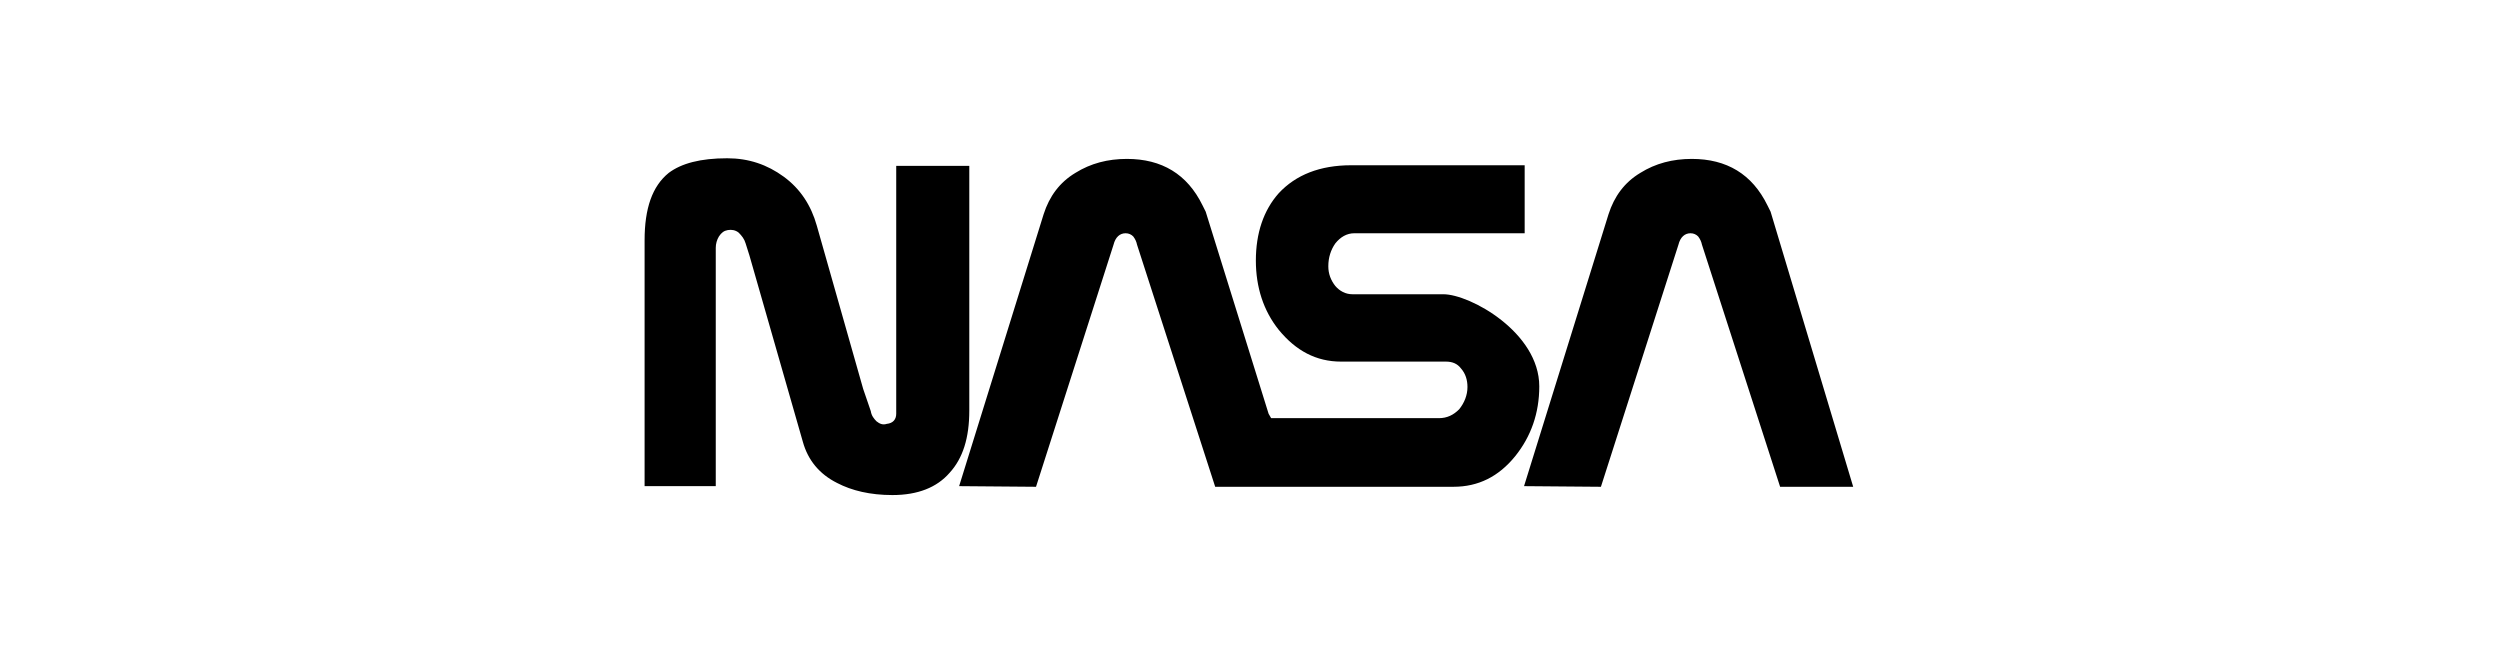 <?xml version="1.0" encoding="UTF-8"?>
<svg width="352px" height="92px" viewBox="0 0 352 92" version="1.1" xmlns="http://www.w3.org/2000/svg"
>
    <title>Logos</title>
    <g id="Logos" stroke="none" stroke-width="1" fill="none" fill-rule="evenodd">
        <g id="logo-nasa" transform="translate(90, 22)" fill="#000000" fill-rule="nonzero">
            <path d="M91.302,46.539 L114.653,46.539 C118.142,46.539 121.005,45.108 123.331,42.243 C125.568,39.47 126.731,36.16 126.731,32.404 C126.731,24.799 116.979,19.43 113.22,19.43 L100.427,19.43 C99.443,19.43 98.636,18.983 98.011,18.268 C97.385,17.462 97.027,16.568 97.027,15.494 C97.027,14.241 97.385,13.168 98.011,12.273 C98.727,11.379 99.621,10.842 100.695,10.842 L124.673,10.842 L124.673,1.268 L100.247,1.268 C95.863,1.268 92.462,2.61 90.046,5.205 C87.9,7.62 86.825,10.841 86.825,14.689 C86.825,18.446 87.9,21.757 90.046,24.439 C92.462,27.392 95.326,28.914 98.815,28.914 L113.579,28.914 C114.472,28.914 115.189,29.183 115.724,29.897 C116.351,30.613 116.619,31.508 116.619,32.493 C116.619,33.656 116.172,34.729 115.456,35.624 C114.651,36.429 113.756,36.877 112.594,36.877 L88.975,36.877 L88.617,36.25 L79.76,7.8 L79.312,6.905 C77.165,2.52 73.586,0.374 68.666,0.374 C65.981,0.374 63.566,1 61.418,2.342 C59.181,3.684 57.75,5.652 56.945,8.158 L45.045,46.449 L55.871,46.54 L66.786,12.453 C67.054,11.379 67.681,10.842 68.486,10.842 C68.933,10.842 69.29,11.02 69.559,11.29 C69.827,11.647 70.006,12.005 70.095,12.453 L81.099,46.54 L91.302,46.54 L91.302,46.539 Z M10.779,15.225 L10.779,46.449 L0.759,46.449 L0.759,11.825 C0.759,7.352 1.833,4.22 4.159,2.342 C5.948,1 8.632,0.284 12.389,0.284 C15.431,0.284 18.026,1.179 20.352,2.879 C22.678,4.579 24.198,6.905 25.004,9.768 L31.535,32.761 L32.609,35.893 C32.698,36.519 33.057,36.966 33.414,37.323 C33.862,37.682 34.308,37.861 34.846,37.682 C35.741,37.593 36.188,37.055 36.188,36.25 L36.188,1.358 L46.477,1.358 L46.477,35.803 C46.477,39.65 45.583,42.514 43.704,44.572 C41.915,46.629 39.231,47.704 35.652,47.704 C32.52,47.704 29.925,47.077 27.868,46.004 C25.363,44.751 23.752,42.783 23.036,40.187 L15.521,13.973 L14.984,12.273 C14.805,11.647 14.448,11.2 14,10.752 C13.553,10.394 13.016,10.305 12.479,10.394 C11.943,10.484 11.585,10.752 11.227,11.289 C10.933,11.774 10.778,12.331 10.779,12.899 L10.779,15.225 L10.779,15.225 Z M170.929,46.539 L159.298,7.8 L158.851,6.905 C156.703,2.52 153.125,0.374 148.204,0.374 C145.52,0.374 143.104,1 140.958,2.342 C138.719,3.684 137.289,5.652 136.483,8.158 L124.584,46.449 L135.409,46.54 L146.324,12.453 C146.592,11.379 147.219,10.842 148.024,10.842 C148.472,10.842 148.829,11.02 149.097,11.29 C149.368,11.647 149.545,12.005 149.636,12.453 L160.64,46.54 L170.929,46.54 L170.929,46.539 L170.929,46.539 Z"
                  id="Shape"></path>
        </g>
    </g>
</svg>